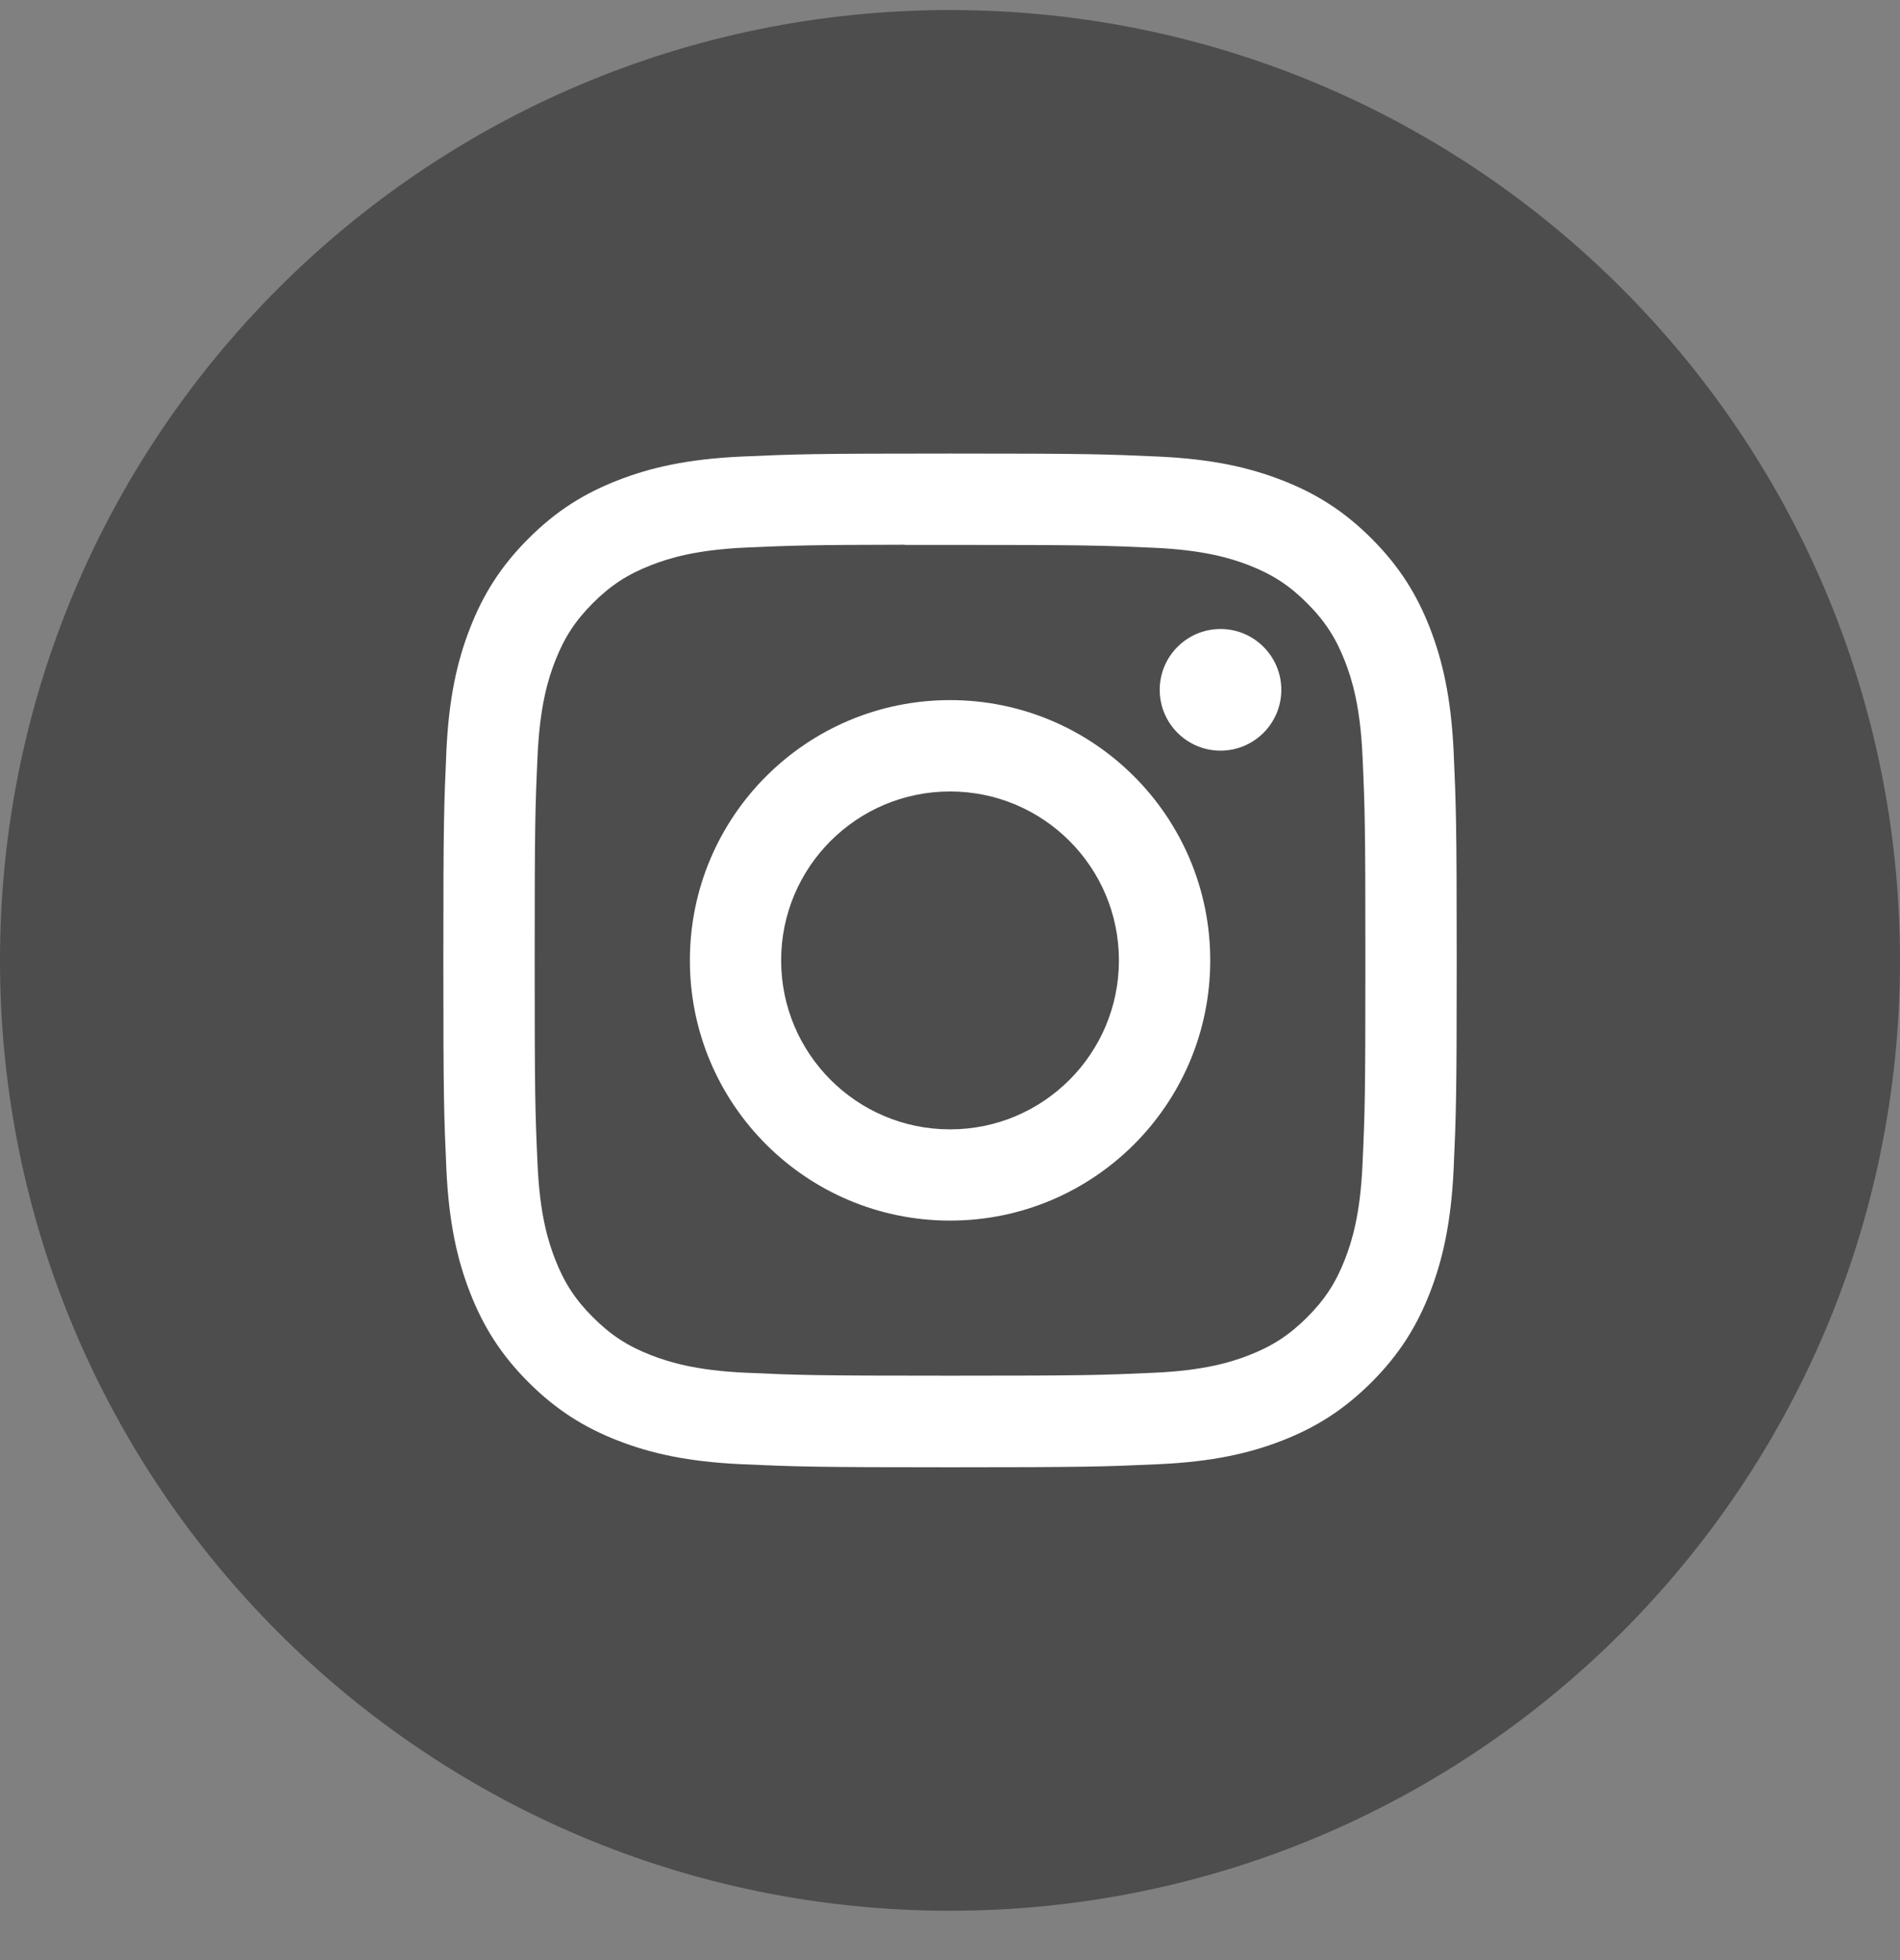 <svg width="32" height="33" viewBox="0 0 32 33" fill="none" xmlns="http://www.w3.org/2000/svg">
<rect x="0" y="0" width="32" height="33" fill="#808080" stroke="none"/>
<path fill-rule="evenodd" clip-rule="evenodd" d="M0 16.169C0 7.332 7.163 0.169 16 0.169C24.837 0.169 32 7.332 32 16.169C32 25.006 24.837 32.169 16 32.169C7.163 32.169 0 25.006 0 16.169Z" fill="#4E4D4D"/>
<path fill-rule="evenodd" clip-rule="evenodd" d="M16.001 7.636C13.683 7.636 13.393 7.646 12.482 7.687C11.574 7.729 10.954 7.873 10.411 8.084C9.85 8.302 9.374 8.593 8.9 9.068C8.425 9.542 8.133 10.018 7.915 10.579C7.703 11.122 7.559 11.742 7.518 12.65C7.477 13.561 7.467 13.852 7.467 16.169C7.467 18.487 7.477 18.777 7.518 19.687C7.56 20.595 7.704 21.215 7.915 21.758C8.133 22.319 8.425 22.795 8.899 23.27C9.373 23.744 9.849 24.037 10.41 24.255C10.953 24.466 11.573 24.609 12.482 24.651C13.392 24.692 13.682 24.703 16 24.703C18.318 24.703 18.608 24.692 19.518 24.651C20.426 24.609 21.047 24.466 21.59 24.255C22.151 24.037 22.626 23.744 23.101 23.27C23.575 22.795 23.867 22.319 24.085 21.758C24.295 21.215 24.439 20.595 24.482 19.687C24.523 18.777 24.534 18.487 24.534 16.169C24.534 13.852 24.523 13.561 24.482 12.65C24.439 11.742 24.295 11.122 24.085 10.579C23.867 10.018 23.575 9.542 23.101 9.068C22.626 8.593 22.151 8.302 21.589 8.084C21.045 7.873 20.425 7.729 19.517 7.687C18.606 7.646 18.317 7.636 15.998 7.636H16.001ZM15.235 9.174C15.463 9.173 15.716 9.174 16.001 9.174C18.279 9.174 18.549 9.182 19.449 9.223C20.281 9.261 20.733 9.4 21.034 9.516C21.432 9.671 21.716 9.856 22.014 10.155C22.313 10.453 22.498 10.738 22.653 11.136C22.77 11.437 22.909 11.888 22.947 12.72C22.988 13.62 22.996 13.89 22.996 16.167C22.996 18.445 22.988 18.715 22.947 19.614C22.909 20.446 22.77 20.898 22.653 21.198C22.498 21.597 22.313 21.88 22.014 22.179C21.715 22.477 21.432 22.662 21.034 22.817C20.733 22.934 20.281 23.073 19.449 23.111C18.549 23.152 18.279 23.161 16.001 23.161C13.722 23.161 13.452 23.152 12.553 23.111C11.721 23.073 11.269 22.933 10.968 22.817C10.57 22.662 10.286 22.477 9.987 22.178C9.688 21.88 9.503 21.596 9.348 21.198C9.231 20.897 9.092 20.446 9.054 19.614C9.013 18.714 9.005 18.444 9.005 16.165C9.005 13.886 9.013 13.617 9.054 12.718C9.092 11.886 9.231 11.434 9.348 11.133C9.503 10.735 9.688 10.451 9.987 10.152C10.286 9.854 10.57 9.669 10.968 9.514C11.269 9.396 11.721 9.258 12.553 9.219C13.34 9.184 13.645 9.173 15.235 9.171V9.174ZM20.556 10.59C19.991 10.59 19.532 11.049 19.532 11.614C19.532 12.179 19.991 12.638 20.556 12.638C21.121 12.638 21.58 12.179 21.58 11.614C21.58 11.049 21.121 10.59 20.556 10.59ZM16.001 11.787C13.581 11.787 11.619 13.749 11.619 16.169C11.619 18.589 13.581 20.55 16.001 20.55C18.421 20.55 20.383 18.589 20.383 16.169C20.383 13.749 18.421 11.787 16.001 11.787ZM16.001 13.325C17.572 13.325 18.845 14.598 18.845 16.169C18.845 17.74 17.572 19.014 16.001 19.014C14.43 19.014 13.156 17.74 13.156 16.169C13.156 14.598 14.43 13.325 16.001 13.325Z" fill="white"/>
</svg>
